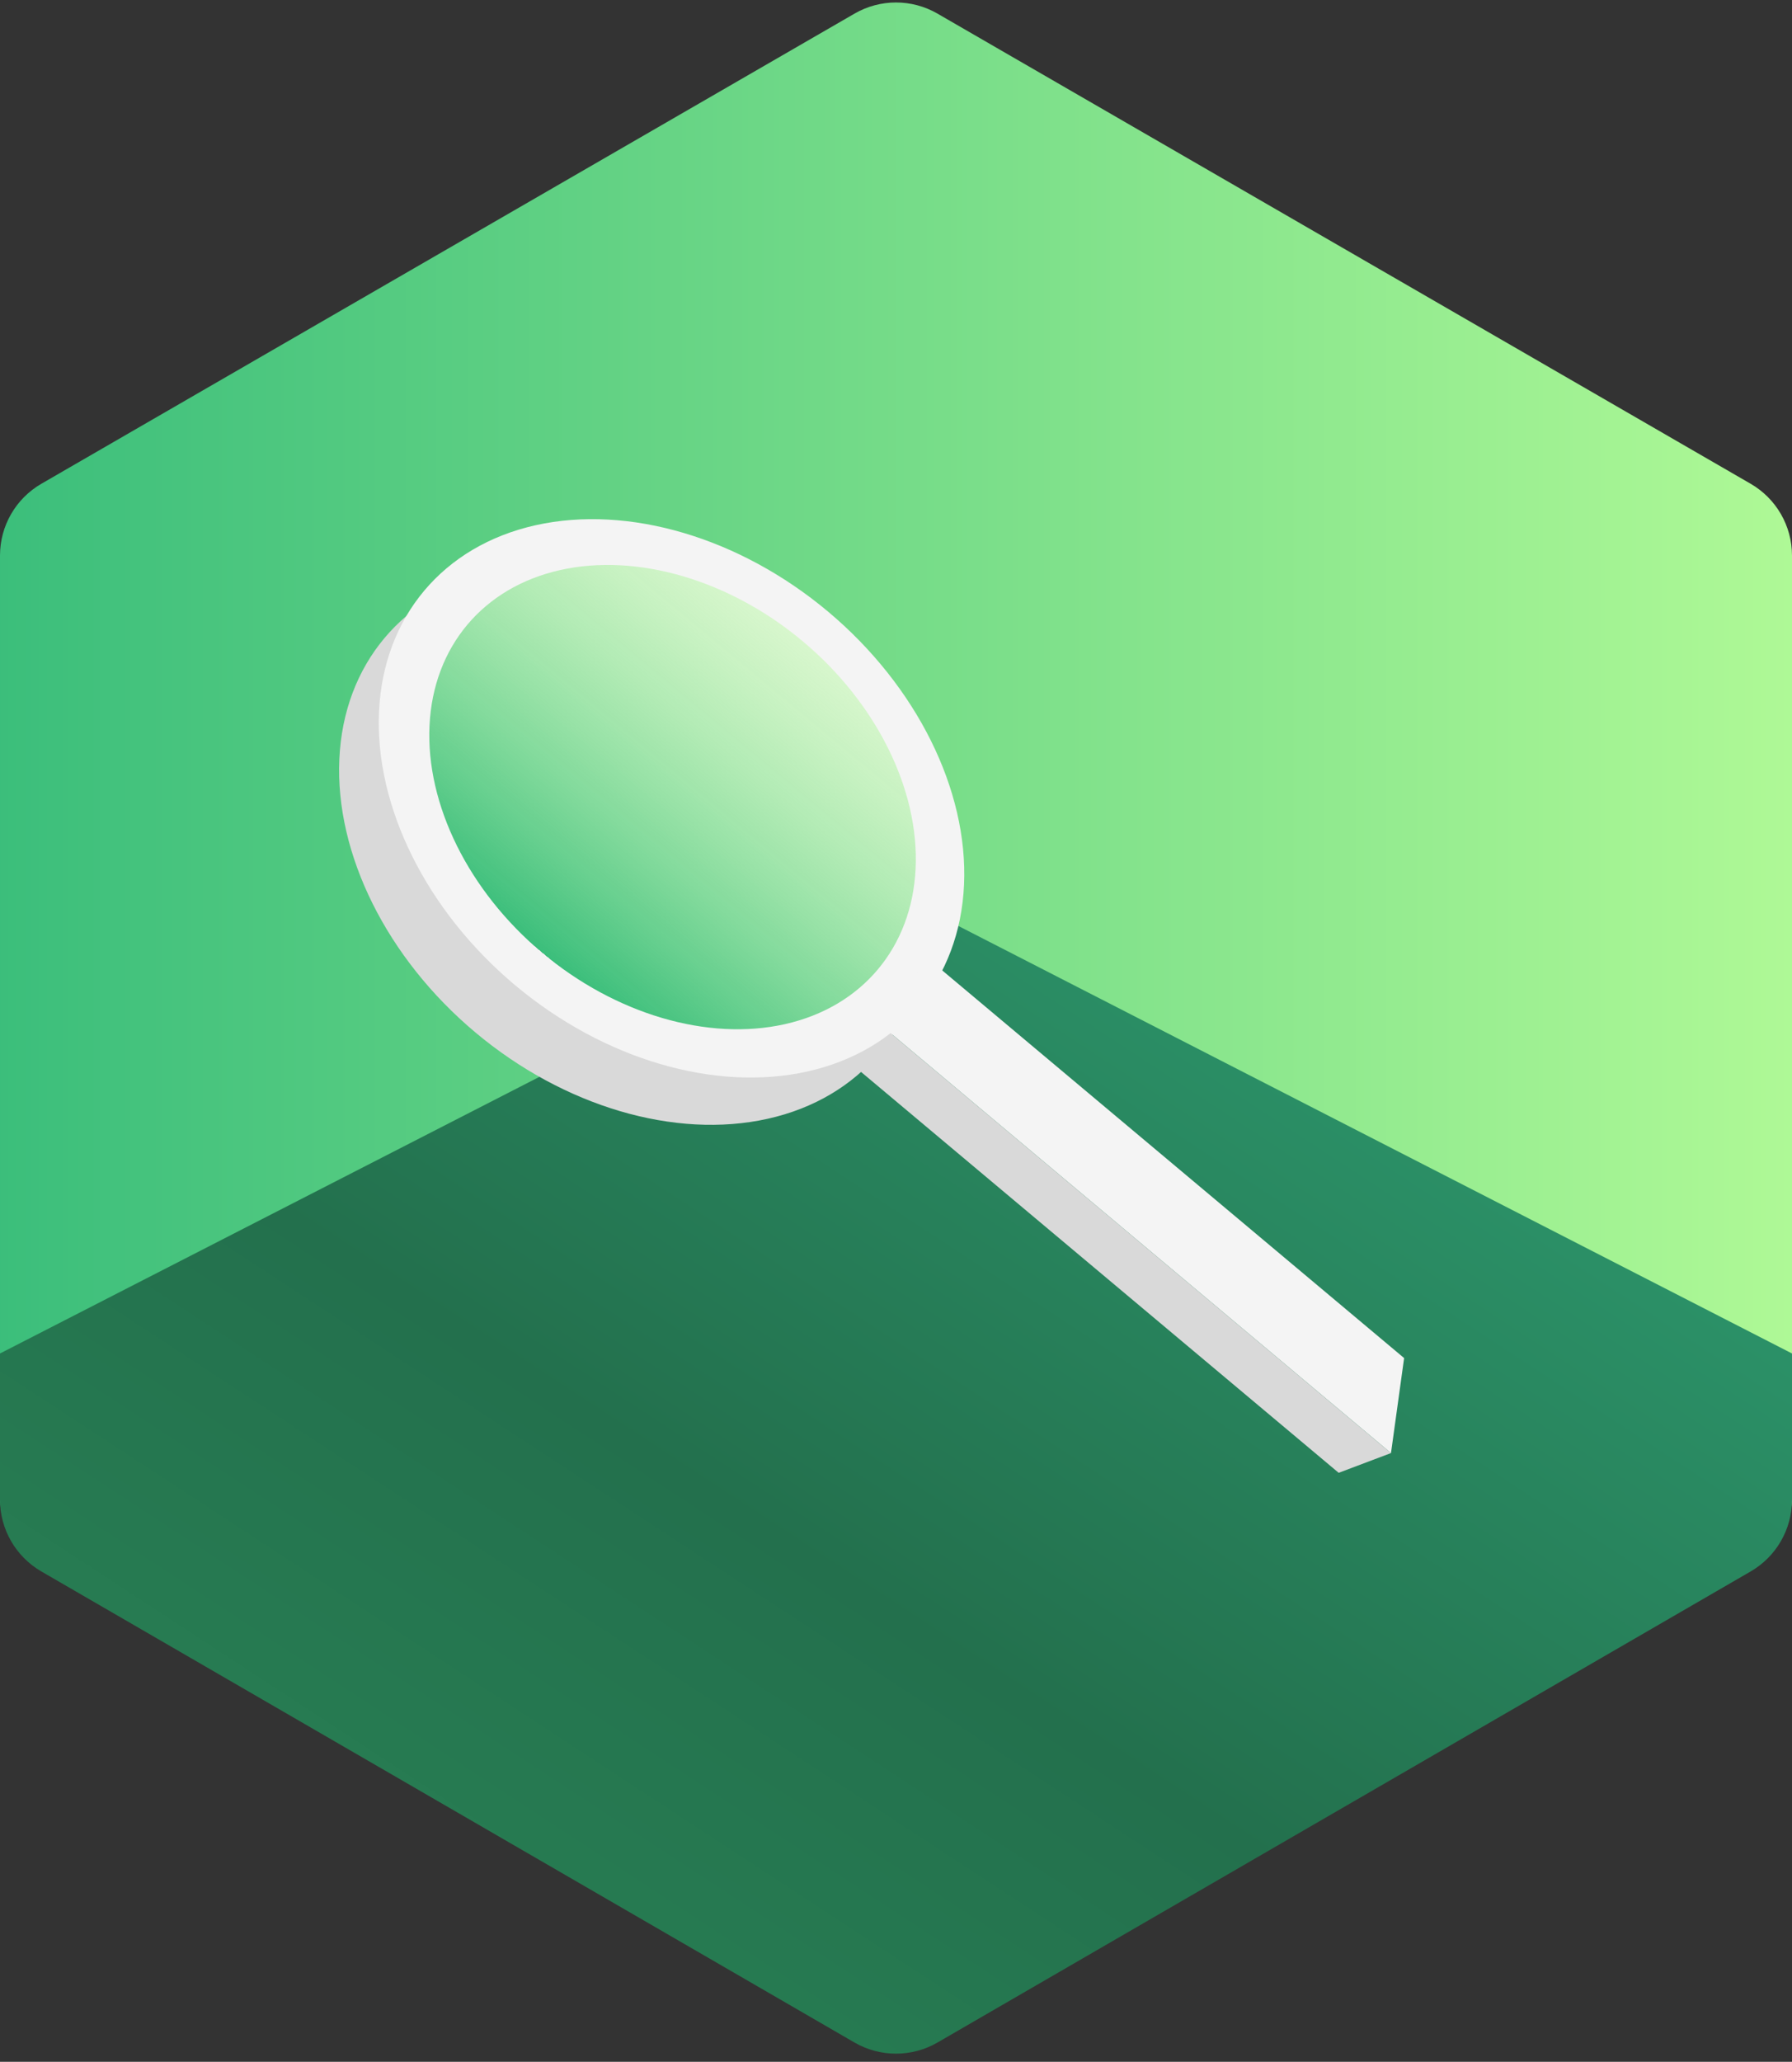 <?xml version="1.0" encoding="UTF-8"?>
<svg width="173px" height="199px" viewBox="0 0 173 199" version="1.1" xmlns="http://www.w3.org/2000/svg" xmlns:xlink="http://www.w3.org/1999/xlink">
    <rect x="0" y="0" width="173" height="199" fill="#333333" stroke="none"/>
    <!-- Generator: Sketch 49.3 (51167) - http://www.bohemiancoding.com/sketch -->
    <title>Group 4</title>
    <desc>Created with Sketch.</desc>
    <defs>
        <linearGradient x1="100%" y1="50%" x2="-2.22044605e-14%" y2="50%" id="linearGradient-1">
            <stop stop-color="#AFF996" offset="0%"></stop>
            <stop stop-color="#3BBE7B" offset="100%"></stop>
            <stop stop-color="#D8D8D8" offset="100%"></stop>
        </linearGradient>
        <linearGradient x1="87.223%" y1="18.285%" x2="4.472%" y2="98.423%" id="linearGradient-2">
            <stop stop-color="#2C946A" offset="0%"></stop>
            <stop stop-color="#23704D" offset="49.572%"></stop>
            <stop stop-color="#2A8556" offset="100%"></stop>
            <stop stop-color="#D8D8D8" offset="100%"></stop>
        </linearGradient>
        <linearGradient x1="100%" y1="50%" x2="-2.22044605e-14%" y2="50%" id="linearGradient-3">
            <stop stop-color="#AFF996" stop-opacity="0.42" offset="0%"></stop>
            <stop stop-color="#3BBE7B" offset="100%"></stop>
            <stop stop-color="#D8D8D8" offset="100%"></stop>
        </linearGradient>
    </defs>
    <g id="Welcome" stroke="none" stroke-width="1" fill="none" fill-rule="evenodd">
        <g id="Group-4" transform="translate(0, -1)">
            <g id="Group-2">
                <path d="M90.504,2.314 L169.004,47.69 C171.477,49.12 173,51.759 173,54.616 L173,145.384 C173,148.241 171.477,150.88 169.004,152.31 L90.504,197.686 C88.027,199.118 84.973,199.118 82.496,197.686 L3.996,152.31 C1.523,150.88 7.4956827e-14,148.241 7.46069873e-14,145.384 L0,54.616 C-5.42428388e-15,51.759 1.523,49.12 3.996,47.69 L82.496,2.314 C84.973,0.882 88.027,0.882 90.504,2.314 Z" id="Polygon" fill="url(#linearGradient-1)"></path>
                <path d="M90.15,89.156 L173,131.635 L173,145.748 C173,148.602 171.479,151.24 169.01,152.671 L90.51,198.137 C88.029,199.574 84.971,199.574 82.49,198.137 L3.99,152.671 C1.521,151.24 6.09863112e-14,148.602 4.79616347e-14,145.748 L0,131.635 L82.85,89.156 C85.142,87.981 87.858,87.981 90.15,89.156 Z" id="Polygon" fill="url(#linearGradient-2)"></path>
            </g>
            <g id="Group-3" transform="translate(86.912, 100.474) rotate(-50) translate(-86.912, -100.474) translate(60.412, 37.974)">
                <ellipse id="Oval" fill="#D9D9D9" cx="23.521" cy="31.172" rx="23.521" ry="31.172"></ellipse>
                <ellipse id="Oval" fill="#F4F4F4" cx="29.479" cy="31.172" rx="23.521" ry="31.172"></ellipse>
                <ellipse id="Oval" fill="url(#linearGradient-3)" cx="29.636" cy="31.172" rx="19.601" ry="25.873"></ellipse>
                <polygon id="Rectangle-3" fill="#F4F4F4" points="25.716 60.162 33.556 60.162 33.556 120.076 25.716 125"></polygon>
                <polygon id="Rectangle-3" fill="#D9D9D9" points="21.012 62.032 25.716 62.032 25.716 124.998 21.012 122.356"></polygon>
            </g>
        </g>
    </g>
</svg>